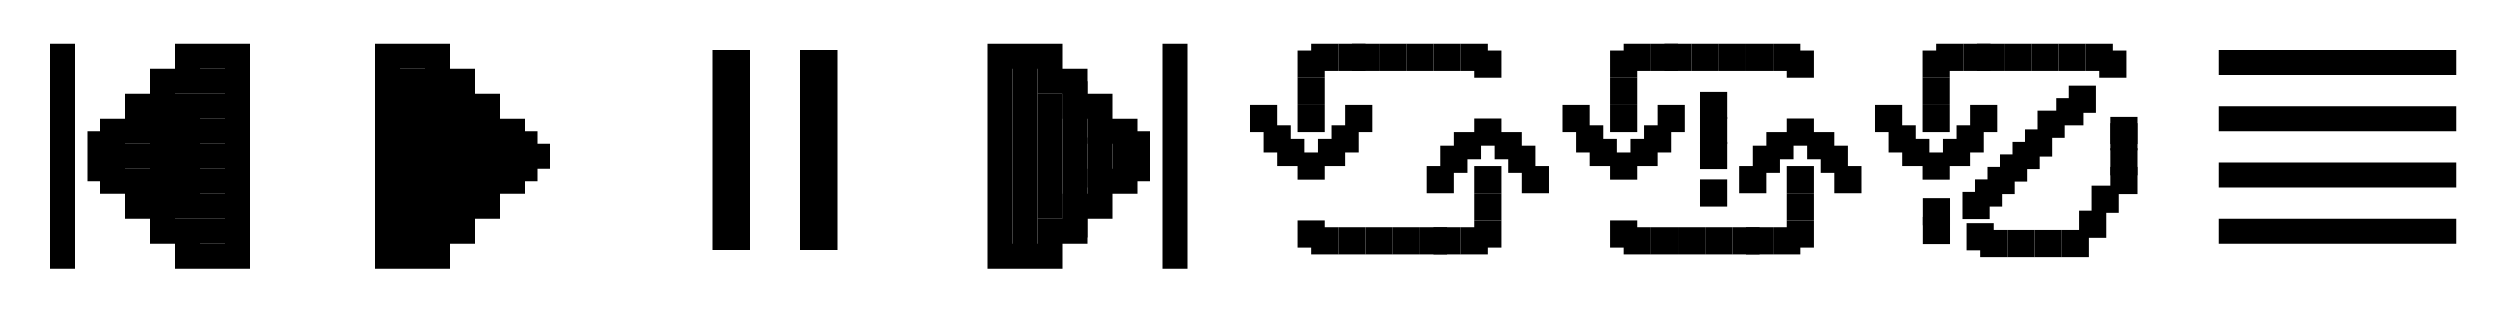 <svg width="400" height="50" viewBox="0 0 400 50" fill="none" xmlns="http://www.w3.org/2000/svg">
<path fill-rule="evenodd" clip-rule="evenodd" d="M40 7H28V11H24V15H20V19H16V21H14V29H16V31H20V35H24V39H28V43H40V7ZM24 31V27H20V23H24V19H28V15H32V11H36V39H32V35H28V31H24ZM12 7H8V43H12V7Z" fill="black"/>
<path d="M86 23V21H84V19H80V15H76V11H72V7H60V43H72V41V39H76V35H80V31H84V29H86V27H88V23H86ZM76 27V31H72V35H68V39H64V11H68V15H72V19H76V23H80V27H76Z" fill="black"/>
<path fill-rule="evenodd" clip-rule="evenodd" d="M114 40V8H120V40H114ZM128 40V8H134V40H128Z" fill="black"/>
<path fill-rule="evenodd" clip-rule="evenodd" d="M158 7H170V11H174V15H178V19H182V21H184V29H182V31H178V35H174V39H170V43H158V7ZM174 31V27H178V23H174V19H170V15H166V11H162V39H166V35H170V31H174ZM186 7H190V43H186V7Z" fill="black"/>
<line x1="211.96" y1="7" x2="211.96" y2="11.349" stroke="black" stroke-width="4.349"/>
<line x1="216.309" y1="7" x2="216.309" y2="11.349" stroke="black" stroke-width="4.349"/>
<line x1="218.483" y1="7" x2="218.483" y2="11.349" stroke="black" stroke-width="4.349"/>
<line x1="222.832" y1="7" x2="222.832" y2="11.349" stroke="black" stroke-width="4.349"/>
<line x1="227.181" y1="7" x2="227.181" y2="11.349" stroke="black" stroke-width="4.349"/>
<line x1="231.53" y1="7" x2="231.53" y2="11.349" stroke="black" stroke-width="4.349"/>
<line x1="235.879" y1="7" x2="235.879" y2="11.349" stroke="black" stroke-width="4.349"/>
<line x1="209.785" y1="8.087" x2="209.785" y2="12.436" stroke="black" stroke-width="4.349"/>
<line x1="209.785" y1="12.436" x2="209.785" y2="16.785" stroke="black" stroke-width="4.349"/>
<line x1="209.785" y1="16.785" x2="209.785" y2="21.134" stroke="black" stroke-width="4.349"/>
<line x1="209.785" y1="24.396" x2="209.785" y2="28.745" stroke="black" stroke-width="4.349"/>
<line x1="213.047" y1="22.221" x2="213.047" y2="26.57" stroke="black" stroke-width="4.349"/>
<line x1="206.524" y1="22.221" x2="206.524" y2="26.57" stroke="black" stroke-width="4.349"/>
<line x1="217.396" y1="16.785" x2="217.396" y2="21.134" stroke="black" stroke-width="4.349"/>
<line x1="204.349" y1="20.047" x2="204.349" y2="24.396" stroke="black" stroke-width="4.349"/>
<line x1="215.222" y1="20.047" x2="215.222" y2="24.396" stroke="black" stroke-width="4.349"/>
<line x1="202.174" y1="16.785" x2="202.174" y2="21.134" stroke="black" stroke-width="4.349"/>
<line x1="238.054" y1="8.087" x2="238.054" y2="12.436" stroke="black" stroke-width="4.349"/>
<line x1="235.879" y1="40.705" x2="235.879" y2="36.356" stroke="black" stroke-width="4.349"/>
<line x1="231.53" y1="40.705" x2="231.53" y2="36.356" stroke="black" stroke-width="4.349"/>
<line x1="229.356" y1="40.705" x2="229.356" y2="36.356" stroke="black" stroke-width="4.349"/>
<line x1="225.007" y1="40.705" x2="225.007" y2="36.356" stroke="black" stroke-width="4.349"/>
<line x1="220.658" y1="40.705" x2="220.658" y2="36.356" stroke="black" stroke-width="4.349"/>
<line x1="216.309" y1="40.705" x2="216.309" y2="36.356" stroke="black" stroke-width="4.349"/>
<line x1="211.96" y1="40.705" x2="211.96" y2="36.356" stroke="black" stroke-width="4.349"/>
<line x1="238.054" y1="39.617" x2="238.054" y2="35.268" stroke="black" stroke-width="4.349"/>
<line x1="238.054" y1="35.268" x2="238.054" y2="30.919" stroke="black" stroke-width="4.349"/>
<line x1="238.054" y1="30.919" x2="238.054" y2="26.57" stroke="black" stroke-width="4.349"/>
<line x1="238.054" y1="23.309" x2="238.054" y2="18.96" stroke="black" stroke-width="4.349"/>
<line x1="234.792" y1="25.483" x2="234.792" y2="21.134" stroke="black" stroke-width="4.349"/>
<line x1="241.315" y1="25.483" x2="241.315" y2="21.134" stroke="black" stroke-width="4.349"/>
<line x1="230.443" y1="30.919" x2="230.443" y2="26.57" stroke="black" stroke-width="4.349"/>
<line x1="243.49" y1="27.658" x2="243.49" y2="23.309" stroke="black" stroke-width="4.349"/>
<line x1="232.617" y1="27.658" x2="232.617" y2="23.309" stroke="black" stroke-width="4.349"/>
<line x1="245.664" y1="30.919" x2="245.664" y2="26.57" stroke="black" stroke-width="4.349"/>
<line x1="209.785" y1="39.617" x2="209.785" y2="35.268" stroke="black" stroke-width="4.349"/>
<line x1="261.96" y1="7" x2="261.96" y2="11.349" stroke="black" stroke-width="4.349"/>
<line x1="266.309" y1="7" x2="266.309" y2="11.349" stroke="black" stroke-width="4.349"/>
<line x1="268.483" y1="7" x2="268.483" y2="11.349" stroke="black" stroke-width="4.349"/>
<line x1="272.832" y1="7" x2="272.832" y2="11.349" stroke="black" stroke-width="4.349"/>
<line x1="274.174" y1="14.704" x2="274.174" y2="19.053" stroke="black" stroke-width="4.349"/>
<line x1="274.174" y1="18.704" x2="274.174" y2="23.053" stroke="black" stroke-width="4.349"/>
<line x1="274.174" y1="22.704" x2="274.174" y2="27.053" stroke="black" stroke-width="4.349"/>
<line x1="274.174" y1="28.704" x2="274.174" y2="33.053" stroke="black" stroke-width="4.349"/>
<line x1="277.181" y1="7" x2="277.181" y2="11.349" stroke="black" stroke-width="4.349"/>
<line x1="281.53" y1="7" x2="281.53" y2="11.349" stroke="black" stroke-width="4.349"/>
<line x1="285.879" y1="7" x2="285.879" y2="11.349" stroke="black" stroke-width="4.349"/>
<line x1="259.785" y1="8.087" x2="259.785" y2="12.436" stroke="black" stroke-width="4.349"/>
<line x1="259.785" y1="12.436" x2="259.785" y2="16.785" stroke="black" stroke-width="4.349"/>
<line x1="259.785" y1="16.785" x2="259.785" y2="21.134" stroke="black" stroke-width="4.349"/>
<line x1="259.785" y1="24.396" x2="259.785" y2="28.745" stroke="black" stroke-width="4.349"/>
<line x1="263.047" y1="22.221" x2="263.047" y2="26.57" stroke="black" stroke-width="4.349"/>
<line x1="256.524" y1="22.221" x2="256.524" y2="26.57" stroke="black" stroke-width="4.349"/>
<line x1="267.396" y1="16.785" x2="267.396" y2="21.134" stroke="black" stroke-width="4.349"/>
<line x1="254.349" y1="20.047" x2="254.349" y2="24.396" stroke="black" stroke-width="4.349"/>
<line x1="265.222" y1="20.047" x2="265.222" y2="24.396" stroke="black" stroke-width="4.349"/>
<line x1="252.174" y1="16.785" x2="252.174" y2="21.134" stroke="black" stroke-width="4.349"/>
<line x1="288.054" y1="8.087" x2="288.054" y2="12.436" stroke="black" stroke-width="4.349"/>
<line x1="285.879" y1="40.705" x2="285.879" y2="36.356" stroke="black" stroke-width="4.349"/>
<line x1="281.53" y1="40.705" x2="281.53" y2="36.356" stroke="black" stroke-width="4.349"/>
<line x1="279.356" y1="40.705" x2="279.356" y2="36.356" stroke="black" stroke-width="4.349"/>
<line x1="275.007" y1="40.705" x2="275.007" y2="36.356" stroke="black" stroke-width="4.349"/>
<line x1="270.658" y1="40.705" x2="270.658" y2="36.356" stroke="black" stroke-width="4.349"/>
<line x1="266.309" y1="40.705" x2="266.309" y2="36.356" stroke="black" stroke-width="4.349"/>
<line x1="261.96" y1="40.705" x2="261.96" y2="36.356" stroke="black" stroke-width="4.349"/>
<line x1="288.054" y1="39.617" x2="288.054" y2="35.268" stroke="black" stroke-width="4.349"/>
<line x1="288.054" y1="35.268" x2="288.054" y2="30.919" stroke="black" stroke-width="4.349"/>
<line x1="288.054" y1="30.919" x2="288.054" y2="26.57" stroke="black" stroke-width="4.349"/>
<line x1="288.054" y1="23.309" x2="288.054" y2="18.96" stroke="black" stroke-width="4.349"/>
<line x1="284.792" y1="25.483" x2="284.792" y2="21.134" stroke="black" stroke-width="4.349"/>
<line x1="291.315" y1="25.483" x2="291.315" y2="21.134" stroke="black" stroke-width="4.349"/>
<line x1="280.443" y1="30.919" x2="280.443" y2="26.57" stroke="black" stroke-width="4.349"/>
<line x1="293.49" y1="27.658" x2="293.49" y2="23.309" stroke="black" stroke-width="4.349"/>
<line x1="282.617" y1="27.658" x2="282.617" y2="23.309" stroke="black" stroke-width="4.349"/>
<line x1="295.664" y1="30.919" x2="295.664" y2="26.57" stroke="black" stroke-width="4.349"/>
<line x1="259.785" y1="39.617" x2="259.785" y2="35.268" stroke="black" stroke-width="4.349"/>
<line x1="311.96" y1="7" x2="311.96" y2="11.349" stroke="black" stroke-width="4.349"/>
<line x1="316.309" y1="7" x2="316.309" y2="11.349" stroke="black" stroke-width="4.349"/>
<line x1="318.483" y1="7" x2="318.483" y2="11.349" stroke="black" stroke-width="4.349"/>
<line x1="322.832" y1="7" x2="322.832" y2="11.349" stroke="black" stroke-width="4.349"/>
<line x1="333.174" y1="13.704" x2="333.174" y2="18.053" stroke="black" stroke-width="4.349"/>
<line x1="331.174" y1="15.704" x2="331.174" y2="20.053" stroke="black" stroke-width="4.349"/>
<line x1="328.174" y1="17.704" x2="328.174" y2="22.053" stroke="black" stroke-width="4.349"/>
<line x1="326.174" y1="20.704" x2="326.174" y2="25.053" stroke="black" stroke-width="4.349"/>
<line x1="324.174" y1="22.704" x2="324.174" y2="27.053" stroke="black" stroke-width="4.349"/>
<line x1="322.174" y1="24.704" x2="322.174" y2="29.053" stroke="black" stroke-width="4.349"/>
<line x1="320.174" y1="26.704" x2="320.174" y2="31.053" stroke="black" stroke-width="4.349"/>
<line x1="318.174" y1="28.704" x2="318.174" y2="33.053" stroke="black" stroke-width="4.349"/>
<line x1="316.174" y1="30.704" x2="316.174" y2="35.053" stroke="black" stroke-width="4.349"/>
<line x1="327.181" y1="7" x2="327.181" y2="11.349" stroke="black" stroke-width="4.349"/>
<line x1="331.53" y1="7" x2="331.53" y2="11.349" stroke="black" stroke-width="4.349"/>
<line x1="335.879" y1="7" x2="335.879" y2="11.349" stroke="black" stroke-width="4.349"/>
<line x1="309.785" y1="8.087" x2="309.785" y2="12.436" stroke="black" stroke-width="4.349"/>
<line x1="309.785" y1="12.436" x2="309.785" y2="16.785" stroke="black" stroke-width="4.349"/>
<line x1="309.785" y1="16.785" x2="309.785" y2="21.134" stroke="black" stroke-width="4.349"/>
<line x1="309.785" y1="24.396" x2="309.785" y2="28.745" stroke="black" stroke-width="4.349"/>
<line x1="313.047" y1="22.221" x2="313.047" y2="26.57" stroke="black" stroke-width="4.349"/>
<line x1="306.524" y1="22.221" x2="306.524" y2="26.57" stroke="black" stroke-width="4.349"/>
<line x1="317.396" y1="16.785" x2="317.396" y2="21.134" stroke="black" stroke-width="4.349"/>
<line x1="304.349" y1="20.047" x2="304.349" y2="24.396" stroke="black" stroke-width="4.349"/>
<line x1="315.222" y1="20.047" x2="315.222" y2="24.396" stroke="black" stroke-width="4.349"/>
<line x1="302.174" y1="16.785" x2="302.174" y2="21.134" stroke="black" stroke-width="4.349"/>
<line x1="338.054" y1="8.087" x2="338.054" y2="12.436" stroke="black" stroke-width="4.349"/>
<line x1="334.826" y1="38.053" x2="334.826" y2="33.705" stroke="black" stroke-width="4.349"/>
<line x1="339.826" y1="31.053" x2="339.826" y2="26.704" stroke="black" stroke-width="4.349"/>
<line x1="339.826" y1="28.053" x2="339.826" y2="23.704" stroke="black" stroke-width="4.349"/>
<line x1="339.826" y1="24.053" x2="339.826" y2="19.704" stroke="black" stroke-width="4.349"/>
<line x1="339.826" y1="23.053" x2="339.826" y2="18.704" stroke="black" stroke-width="4.349"/>
<line x1="336.826" y1="34.053" x2="336.826" y2="29.704" stroke="black" stroke-width="4.349"/>
<line x1="332.047" y1="41.141" x2="332.047" y2="36.792" stroke="black" stroke-width="4.349"/>
<line x1="327.698" y1="41.141" x2="327.698" y2="36.792" stroke="black" stroke-width="4.349"/>
<line x1="323.349" y1="41.141" x2="323.349" y2="36.792" stroke="black" stroke-width="4.349"/>
<line x1="319" y1="41.141" x2="319" y2="36.792" stroke="black" stroke-width="4.349"/>
<line x1="309.826" y1="36.053" x2="309.826" y2="31.704" stroke="black" stroke-width="4.349"/>
<line x1="309.826" y1="39.053" x2="309.826" y2="34.705" stroke="black" stroke-width="4.349"/>
<line x1="316.826" y1="40.053" x2="316.826" y2="35.705" stroke="black" stroke-width="4.349"/>
<line x1="355" y1="10" x2="393" y2="10" stroke="black" stroke-width="4"/>
<line x1="355" y1="19" x2="393" y2="19" stroke="black" stroke-width="4"/>
<line x1="355" y1="28" x2="393" y2="28" stroke="black" stroke-width="4"/>
<line x1="355" y1="37" x2="393" y2="37" stroke="black" stroke-width="4"/>
<line x1="34" y1="11" x2="34" y2="15" stroke="black" stroke-width="4"/>
<line x1="34" y1="15" x2="34" y2="19" stroke="black" stroke-width="4"/>
<line x1="34" y1="19" x2="34" y2="23" stroke="black" stroke-width="4"/>
<line x1="34" y1="23" x2="34" y2="27" stroke="black" stroke-width="4"/>
<line x1="34" y1="27" x2="34" y2="31" stroke="black" stroke-width="4"/>
<line x1="34" y1="31" x2="34" y2="35" stroke="black" stroke-width="4"/>
<line x1="34" y1="35" x2="34" y2="39" stroke="black" stroke-width="4"/>
<line x1="30" y1="31" x2="30" y2="35" stroke="black" stroke-width="4"/>
<line x1="30" y1="28" x2="30" y2="32" stroke="black" stroke-width="4"/>
<line x1="25" y1="28" x2="25" y2="32" stroke="black" stroke-width="4"/>
<line x1="26" y1="28" x2="26" y2="32" stroke="black" stroke-width="4"/>
<line x1="22" y1="23" x2="22" y2="27" stroke="black" stroke-width="4"/>
<line x1="30" y1="24" x2="30" y2="28" stroke="black" stroke-width="4"/>
<line x1="26" y1="24" x2="26" y2="28" stroke="black" stroke-width="4"/>
<line x1="30" y1="21" x2="30" y2="25" stroke="black" stroke-width="4"/>
<line x1="26" y1="21" x2="26" y2="25" stroke="black" stroke-width="4"/>
<line x1="30" y1="18" x2="30" y2="22" stroke="black" stroke-width="4"/>
<line x1="66" y1="11" x2="66" y2="40" stroke="black" stroke-width="4"/>
<line x1="70" y1="11" x2="70" y2="40" stroke="black" stroke-width="4"/>
<line x1="74" y1="17" x2="74" y2="34" stroke="black" stroke-width="4"/>
<line x1="164" y1="10" x2="164" y2="41" stroke="black" stroke-width="4"/>
<line x1="172" y1="13" x2="172" y2="38" stroke="black" stroke-width="4"/>
<line x1="78" y1="19" x2="78" y2="31" stroke="black" stroke-width="4"/>
<line x1="26" y1="18" x2="26" y2="22" stroke="black" stroke-width="4"/>
<line x1="30" y1="15" x2="30" y2="19" stroke="black" stroke-width="4"/>
<line x1="168" y1="15" x2="168" y2="35" stroke="black" stroke-width="4"/>
<line x1="176" y1="22" x2="176" y2="30" stroke="black" stroke-width="4"/>
</svg>
